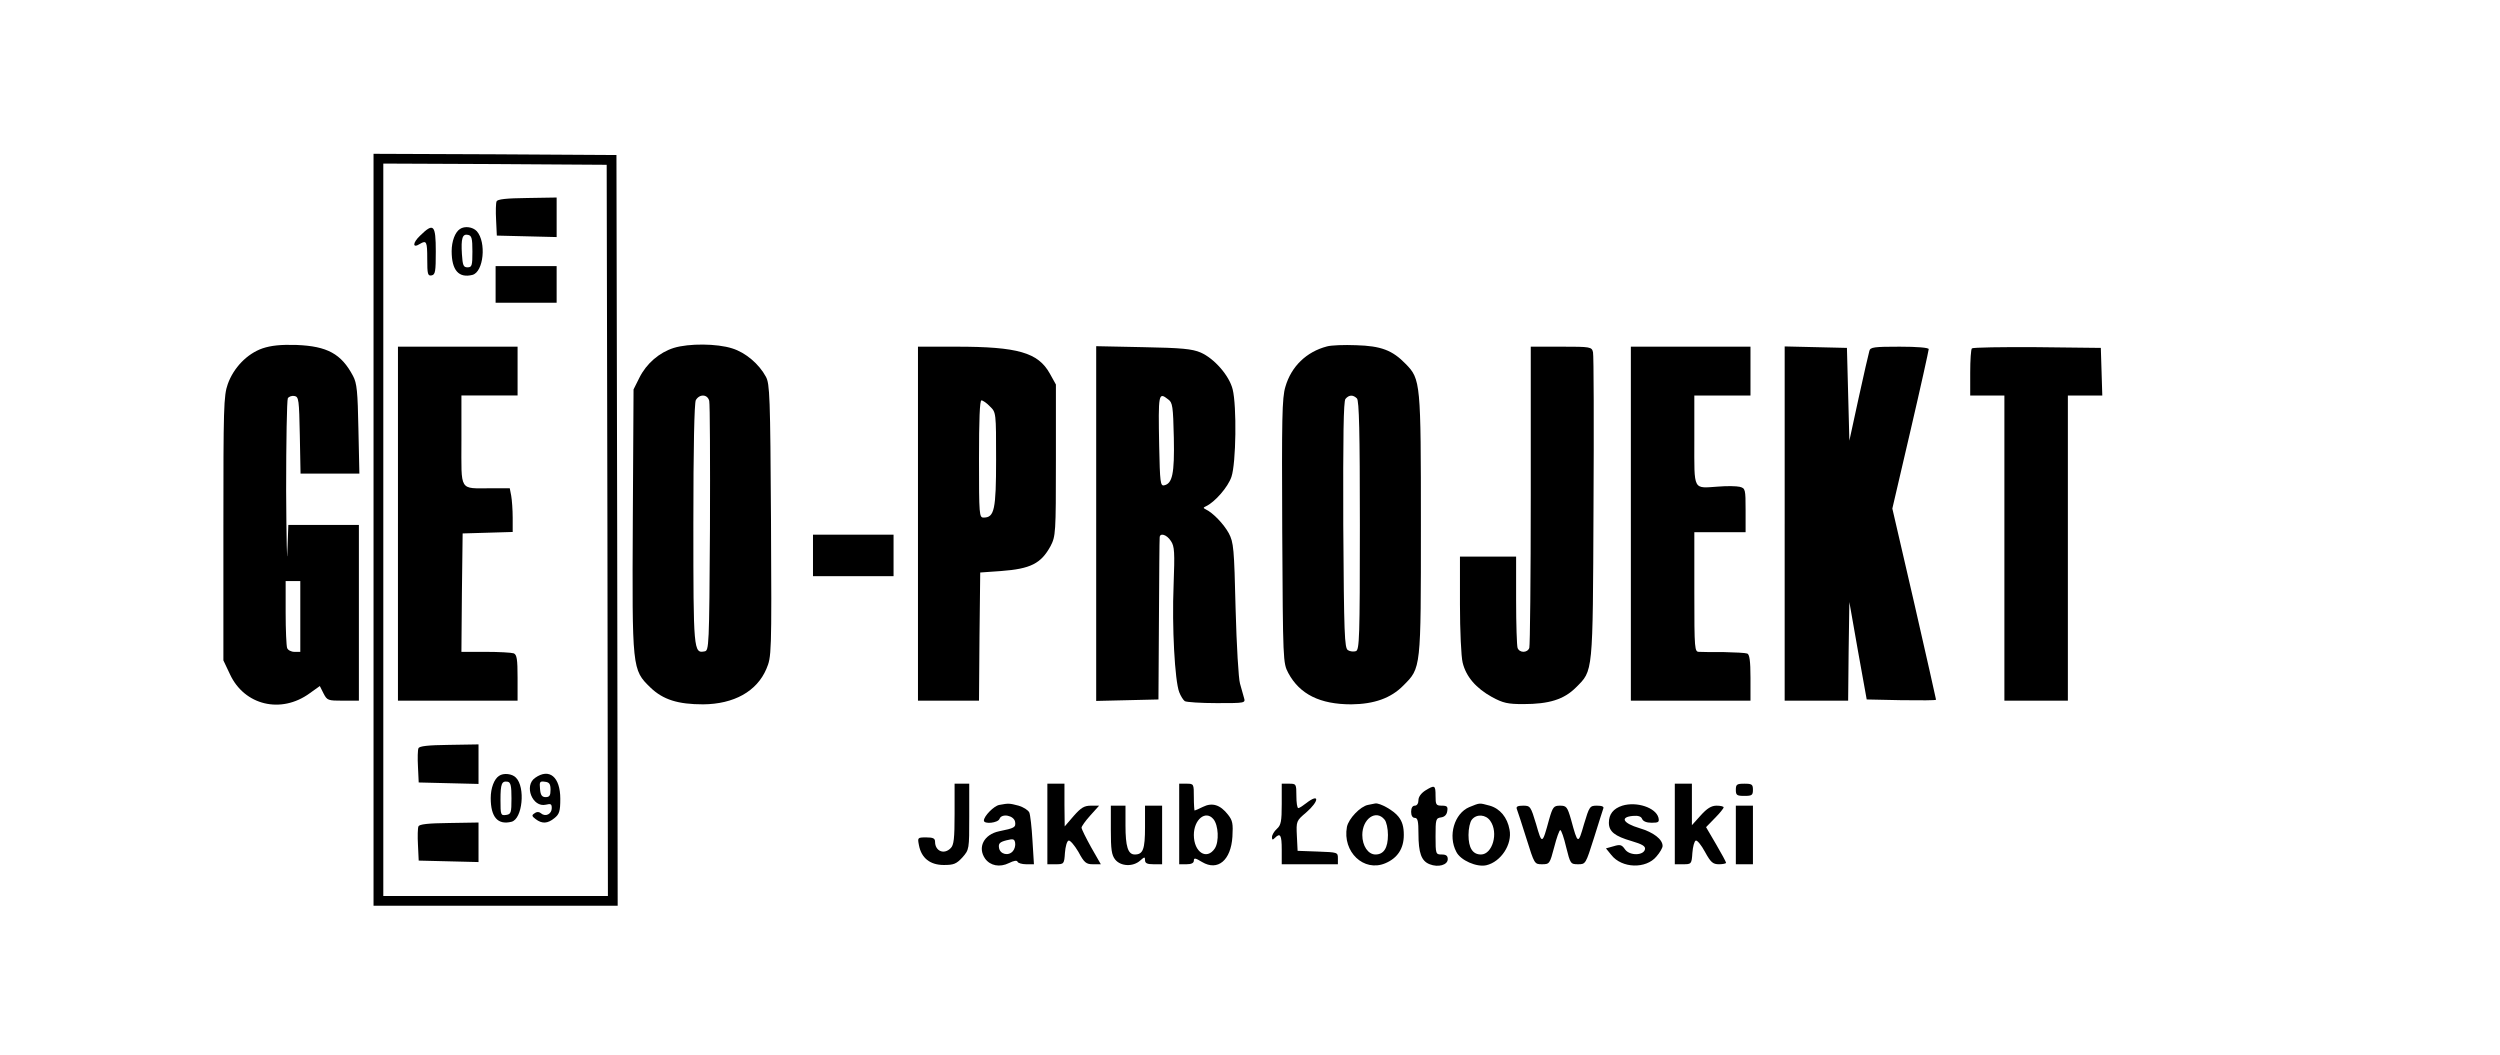 <?xml version="1.0" standalone="no"?>
<!DOCTYPE svg PUBLIC "-//W3C//DTD SVG 20010904//EN"
 "http://www.w3.org/TR/2001/REC-SVG-20010904/DTD/svg10.dtd">
<svg version="1.0" xmlns="http://www.w3.org/2000/svg"
 width="1024pt" height="432pt" viewBox="0 0 1024 432"
 preserveAspectRatio="xMidYMid meet">

<g transform="translate(0,432) scale(0.1,-0.1)"
fill="#000000" stroke="none">
<path d="M1530 2150 l0 -1540 500 0 500 0 -2 1538 -3 1537 -497 3 -498 2 0
-1540z m958 -2 l2 -1498 -460 0 -460 0 0 1500 0 1500 458 -2 457 -3 3 -1497z"/>
<path d="M2034 3495 c-3 -6 -4 -41 -2 -76 l3 -64 123 -3 122 -3 0 81 0 81
-121 -2 c-86 -1 -122 -5 -125 -14z"/>
<path d="M1721 3355 c-32 -30 -32 -54 -1 -34 27 16 30 10 30 -62 0 -62 2 -70
18 -67 15 3 17 16 17 98 0 110 -9 119 -64 65z"/>
<path d="M1884 3382 c-20 -13 -34 -50 -34 -91 0 -78 29 -111 85 -97 46 12 58
134 18 179 -17 18 -50 22 -69 9z m51 -92 c0 -58 -2 -65 -20 -65 -17 0 -20 8
-23 54 -4 65 2 84 25 79 15 -3 18 -14 18 -68z"/>
<path d="M2030 3155 l0 -75 125 0 125 0 0 75 0 75 -125 0 -125 0 0 -75z"/>
<path d="M1630 2175 l0 -725 245 0 245 0 0 94 c0 76 -3 95 -16 100 -9 3 -60 6
-115 6 l-99 0 2 243 3 242 103 3 102 3 0 58 c0 32 -3 73 -6 90 l-6 31 -77 0
c-132 0 -121 -17 -121 196 l0 184 115 0 115 0 0 100 0 100 -245 0 -245 0 0
-725z"/>
<path d="M1714 1255 c-3 -6 -4 -41 -2 -76 l3 -64 123 -3 122 -3 0 81 0 81
-121 -2 c-86 -1 -122 -5 -125 -14z"/>
<path d="M2044 1142 c-20 -13 -34 -50 -34 -91 0 -78 29 -111 85 -97 45 11 58
142 18 181 -15 16 -51 20 -69 7z m51 -92 c0 -60 -2 -65 -22 -68 -22 -3 -23 0
-23 61 0 68 5 79 30 75 12 -3 15 -18 15 -68z"/>
<path d="M2192 1134 c-47 -32 -11 -123 44 -110 20 5 24 3 24 -14 0 -24 -25
-37 -43 -22 -8 7 -18 8 -27 1 -13 -8 -12 -12 4 -24 26 -20 49 -19 77 4 20 16
24 28 24 79 0 90 -45 127 -103 86z m63 -49 c0 -23 -4 -30 -20 -30 -15 0 -21 8
-23 33 -3 30 -1 33 20 30 18 -2 23 -9 23 -33z"/>
<path d="M1714 935 c-3 -6 -4 -41 -2 -76 l3 -64 123 -3 122 -3 0 81 0 81 -121
-2 c-86 -1 -122 -5 -125 -14z"/>
<path d="M1075 2893 c-63 -22 -118 -79 -142 -146 -17 -48 -18 -97 -18 -592 l0
-540 27 -57 c59 -127 209 -163 326 -78 l42 30 15 -30 c15 -29 18 -30 80 -30
l65 0 0 360 0 360 -145 0 -144 0 -4 -112 c-1 -62 -4 51 -5 252 0 201 3 371 7
379 5 7 17 11 27 9 18 -3 19 -16 22 -161 l3 -157 120 0 121 0 -4 183 c-3 154
-6 187 -22 217 -48 91 -106 122 -231 127 -65 2 -104 -2 -140 -14z m155 -1098
l0 -145 -24 0 c-13 0 -27 7 -30 16 -3 9 -6 74 -6 145 l0 129 30 0 30 0 0 -145z"/>
<path d="M2760 2895 c-60 -19 -112 -64 -141 -122 l-24 -48 -3 -534 c-3 -612
-3 -614 72 -687 52 -50 113 -69 216 -69 126 1 220 53 259 145 21 50 22 55 19
608 -3 509 -5 560 -21 589 -28 52 -83 99 -138 116 -62 20 -177 21 -239 2z
m145 -217 c3 -13 4 -248 3 -523 -3 -485 -4 -500 -22 -503 -45 -9 -46 3 -46
521 0 317 4 495 10 508 15 26 48 25 55 -3z"/>
<path d="M5435 2901 c-84 -22 -146 -82 -170 -165 -14 -46 -15 -128 -13 -592 3
-535 3 -539 25 -581 47 -87 130 -128 258 -128 93 1 162 25 213 77 73 73 72 66
72 658 0 582 -1 597 -62 659 -55 57 -102 74 -203 77 -49 2 -103 0 -120 -5z
m123 -213 c9 -9 12 -138 12 -520 0 -462 -2 -509 -16 -515 -9 -3 -24 -2 -33 4
-14 9 -16 63 -19 513 -1 363 1 507 9 516 14 17 31 18 47 2z"/>
<path d="M3760 2175 l0 -725 125 0 125 0 2 263 3 262 85 6 c122 9 164 31 203
102 21 41 22 51 22 352 l0 310 -25 45 c-48 86 -131 110 -383 110 l-157 0 0
-725z m295 480 c25 -24 25 -25 25 -217 0 -206 -7 -238 -51 -238 -18 0 -19 9
-19 240 0 160 3 240 10 240 6 0 22 -11 35 -25z"/>
<path d="M4490 2176 l0 -727 128 3 127 3 2 325 c1 179 2 331 3 338 0 21 29 13
46 -14 15 -22 16 -45 11 -182 -7 -169 5 -390 23 -437 6 -16 17 -33 23 -37 7
-4 65 -8 131 -8 118 0 118 0 111 23 -3 12 -11 38 -16 57 -6 19 -14 157 -18
305 -6 250 -8 273 -28 311 -21 38 -65 84 -95 98 -10 5 -10 7 1 12 37 17 91 79
105 121 19 56 22 290 5 358 -14 57 -76 127 -131 151 -35 15 -78 19 -235 22
l-193 4 0 -726z m295 508 c18 -13 20 -28 23 -157 3 -148 -6 -188 -40 -195 -15
-3 -17 13 -20 160 -4 219 -3 223 37 192z"/>
<path d="M6270 2291 c0 -335 -3 -616 -6 -625 -8 -21 -40 -21 -48 0 -3 9 -6 96
-6 195 l0 179 -115 0 -115 0 0 -196 c0 -107 5 -215 11 -238 14 -58 55 -105
120 -141 46 -25 65 -29 129 -29 105 0 166 19 215 68 71 71 69 51 72 736 2 338
1 625 -2 637 -5 22 -9 23 -130 23 l-125 0 0 -609z"/>
<path d="M6680 2175 l0 -725 245 0 245 0 0 94 c0 69 -4 95 -13 99 -8 3 -50 5
-95 6 -45 0 -91 0 -102 1 -19 0 -20 7 -20 245 l0 245 105 0 105 0 0 90 c0 86
-1 90 -24 96 -13 3 -52 4 -87 1 -106 -7 -99 -21 -99 189 l0 184 115 0 115 0 0
100 0 100 -245 0 -245 0 0 -725z"/>
<path d="M7310 2175 l0 -725 130 0 130 0 2 202 3 202 35 -199 36 -200 142 -3
c78 -1 142 -1 142 2 0 2 -40 180 -89 394 l-90 389 75 322 c41 176 74 326 74
331 0 6 -47 10 -119 10 -105 0 -120 -2 -124 -17 -3 -10 -23 -97 -44 -193 l-38
-175 -5 190 -5 190 -127 3 -128 3 0 -726z"/>
<path d="M8077 2893 c-4 -3 -7 -48 -7 -100 l0 -93 70 0 70 0 0 -625 0 -625
130 0 130 0 0 625 0 625 70 0 71 0 -3 98 -3 97 -261 3 c-143 1 -263 -1 -267
-5z"/>
<path d="M3330 2045 l0 -85 165 0 165 0 0 85 0 85 -165 0 -165 0 0 -85z"/>
<path d="M3910 986 c0 -100 -3 -128 -16 -140 -27 -28 -64 -12 -64 26 0 14 -8
18 -36 18 -36 0 -36 -1 -30 -32 10 -53 46 -81 102 -81 40 0 51 4 76 31 28 32
28 33 28 167 l0 135 -30 0 -30 0 0 -124z"/>
<path d="M4290 945 l0 -165 34 0 c34 0 35 1 38 47 2 25 8 48 15 50 6 2 24 -19
40 -46 24 -45 32 -51 60 -51 l32 0 -40 70 c-21 38 -39 74 -39 80 0 5 16 28 36
50 l36 40 -33 0 c-28 0 -41 -8 -71 -42 l-37 -43 -1 88 0 87 -35 0 -35 0 0
-165z"/>
<path d="M4830 945 l0 -165 30 0 c20 0 30 5 30 15 0 12 6 11 34 -6 64 -38 118
7 124 104 3 53 1 66 -18 90 -32 41 -65 51 -103 32 -16 -8 -32 -15 -34 -15 -1
0 -3 25 -3 55 0 54 0 55 -30 55 l-30 0 0 -165z m140 20 c21 -25 24 -92 6 -120
-33 -50 -86 -16 -86 55 0 63 48 103 80 65z"/>
<path d="M5250 1027 c0 -71 -3 -87 -20 -102 -11 -10 -20 -25 -20 -34 0 -12 3
-12 12 -3 22 22 28 12 28 -48 l0 -60 115 0 115 0 0 25 c0 24 -2 24 -82 27
l-83 3 -3 61 c-3 61 -2 62 38 96 55 48 55 81 0 38 -14 -11 -28 -20 -32 -20 -5
0 -8 23 -8 50 0 49 -1 50 -30 50 l-30 0 0 -83z"/>
<path d="M6860 945 l0 -165 34 0 c34 0 35 1 38 47 2 25 8 48 14 50 6 2 23 -19
38 -47 23 -42 32 -50 57 -50 16 0 29 3 29 6 0 3 -18 37 -41 76 l-41 70 36 37
c20 20 36 40 36 44 0 4 -13 7 -29 7 -21 0 -39 -11 -65 -40 l-36 -40 0 85 0 85
-35 0 -35 0 0 -165z"/>
<path d="M7110 1085 c0 -22 4 -25 35 -25 31 0 35 3 35 25 0 22 -4 25 -35 25
-31 0 -35 -3 -35 -25z"/>
<path d="M5838 1082 c-17 -11 -28 -26 -28 -39 0 -14 -6 -23 -15 -23 -9 0 -15
-9 -15 -25 0 -16 6 -25 15 -25 12 0 15 -14 15 -64 0 -80 12 -113 46 -126 35
-14 74 -3 74 21 0 14 -7 19 -25 19 -24 0 -25 2 -25 74 0 70 1 75 23 78 14 2
23 11 25 26 3 18 -1 22 -22 22 -24 0 -26 4 -26 40 0 44 -3 46 -42 22z"/>
<path d="M4093 1023 c-22 -4 -63 -46 -63 -64 0 -16 58 -10 64 7 9 24 60 14 64
-13 3 -22 -2 -25 -66 -38 -62 -13 -89 -66 -57 -112 21 -29 60 -37 98 -18 20
10 33 12 35 5 2 -5 18 -10 35 -10 l32 0 -6 97 c-3 54 -9 106 -13 115 -5 10
-24 22 -44 28 -38 10 -41 10 -79 3z m56 -189 c-18 -22 -53 -13 -57 13 -3 18 3
24 30 31 28 7 33 6 36 -10 2 -11 -2 -26 -9 -34z"/>
<path d="M5603 1023 c-31 -6 -79 -56 -86 -90 -19 -102 69 -186 157 -149 50 21
76 60 76 116 0 33 -6 55 -22 75 -19 25 -76 57 -95 54 -4 -1 -18 -4 -30 -6z
m68 -60 c8 -9 14 -37 14 -63 0 -53 -17 -80 -51 -80 -30 0 -54 35 -54 80 0 66
56 106 91 63z"/>
<path d="M6018 1014 c-61 -26 -88 -117 -53 -183 17 -35 84 -64 123 -55 60 14
107 86 95 146 -9 50 -39 86 -81 98 -45 12 -39 12 -84 -6z m86 -56 c35 -49 9
-138 -38 -138 -34 0 -51 27 -51 80 0 26 6 54 14 63 19 24 57 21 75 -5z"/>
<path d="M6645 1020 c-37 -12 -55 -35 -55 -70 0 -36 24 -55 93 -75 44 -13 57
-21 55 -33 -5 -27 -63 -28 -82 -1 -13 19 -20 21 -46 13 l-32 -9 22 -27 c43
-55 142 -58 185 -6 14 16 25 35 25 43 0 27 -37 56 -95 73 -67 20 -81 45 -27
50 22 2 34 -2 38 -12 4 -10 18 -16 39 -16 29 0 32 3 28 21 -11 41 -89 67 -148
49z"/>
<path d="M4550 921 c0 -81 3 -103 18 -122 23 -28 73 -30 102 -4 18 16 20 16
20 2 0 -13 9 -17 35 -17 l35 0 0 120 0 120 -35 0 -35 0 0 -88 c0 -91 -8 -112
-42 -112 -28 0 -38 33 -38 119 l0 81 -30 0 -30 0 0 -99z"/>
<path d="M6213 1006 c3 -8 21 -62 39 -120 33 -105 33 -106 64 -106 31 0 32 2
50 70 10 39 21 70 25 70 4 0 15 -31 24 -70 17 -68 18 -70 49 -70 31 0 31 1 65
108 18 59 36 113 38 120 4 8 -5 12 -26 12 -29 0 -31 -3 -53 -76 -24 -84 -25
-84 -53 19 -15 52 -19 57 -45 57 -26 0 -30 -5 -45 -57 -28 -103 -29 -103 -53
-19 -22 73 -24 76 -53 76 -23 0 -30 -4 -26 -14z"/>
<path d="M7110 900 l0 -120 35 0 35 0 0 120 0 120 -35 0 -35 0 0 -120z"/>
</g>
</svg>
